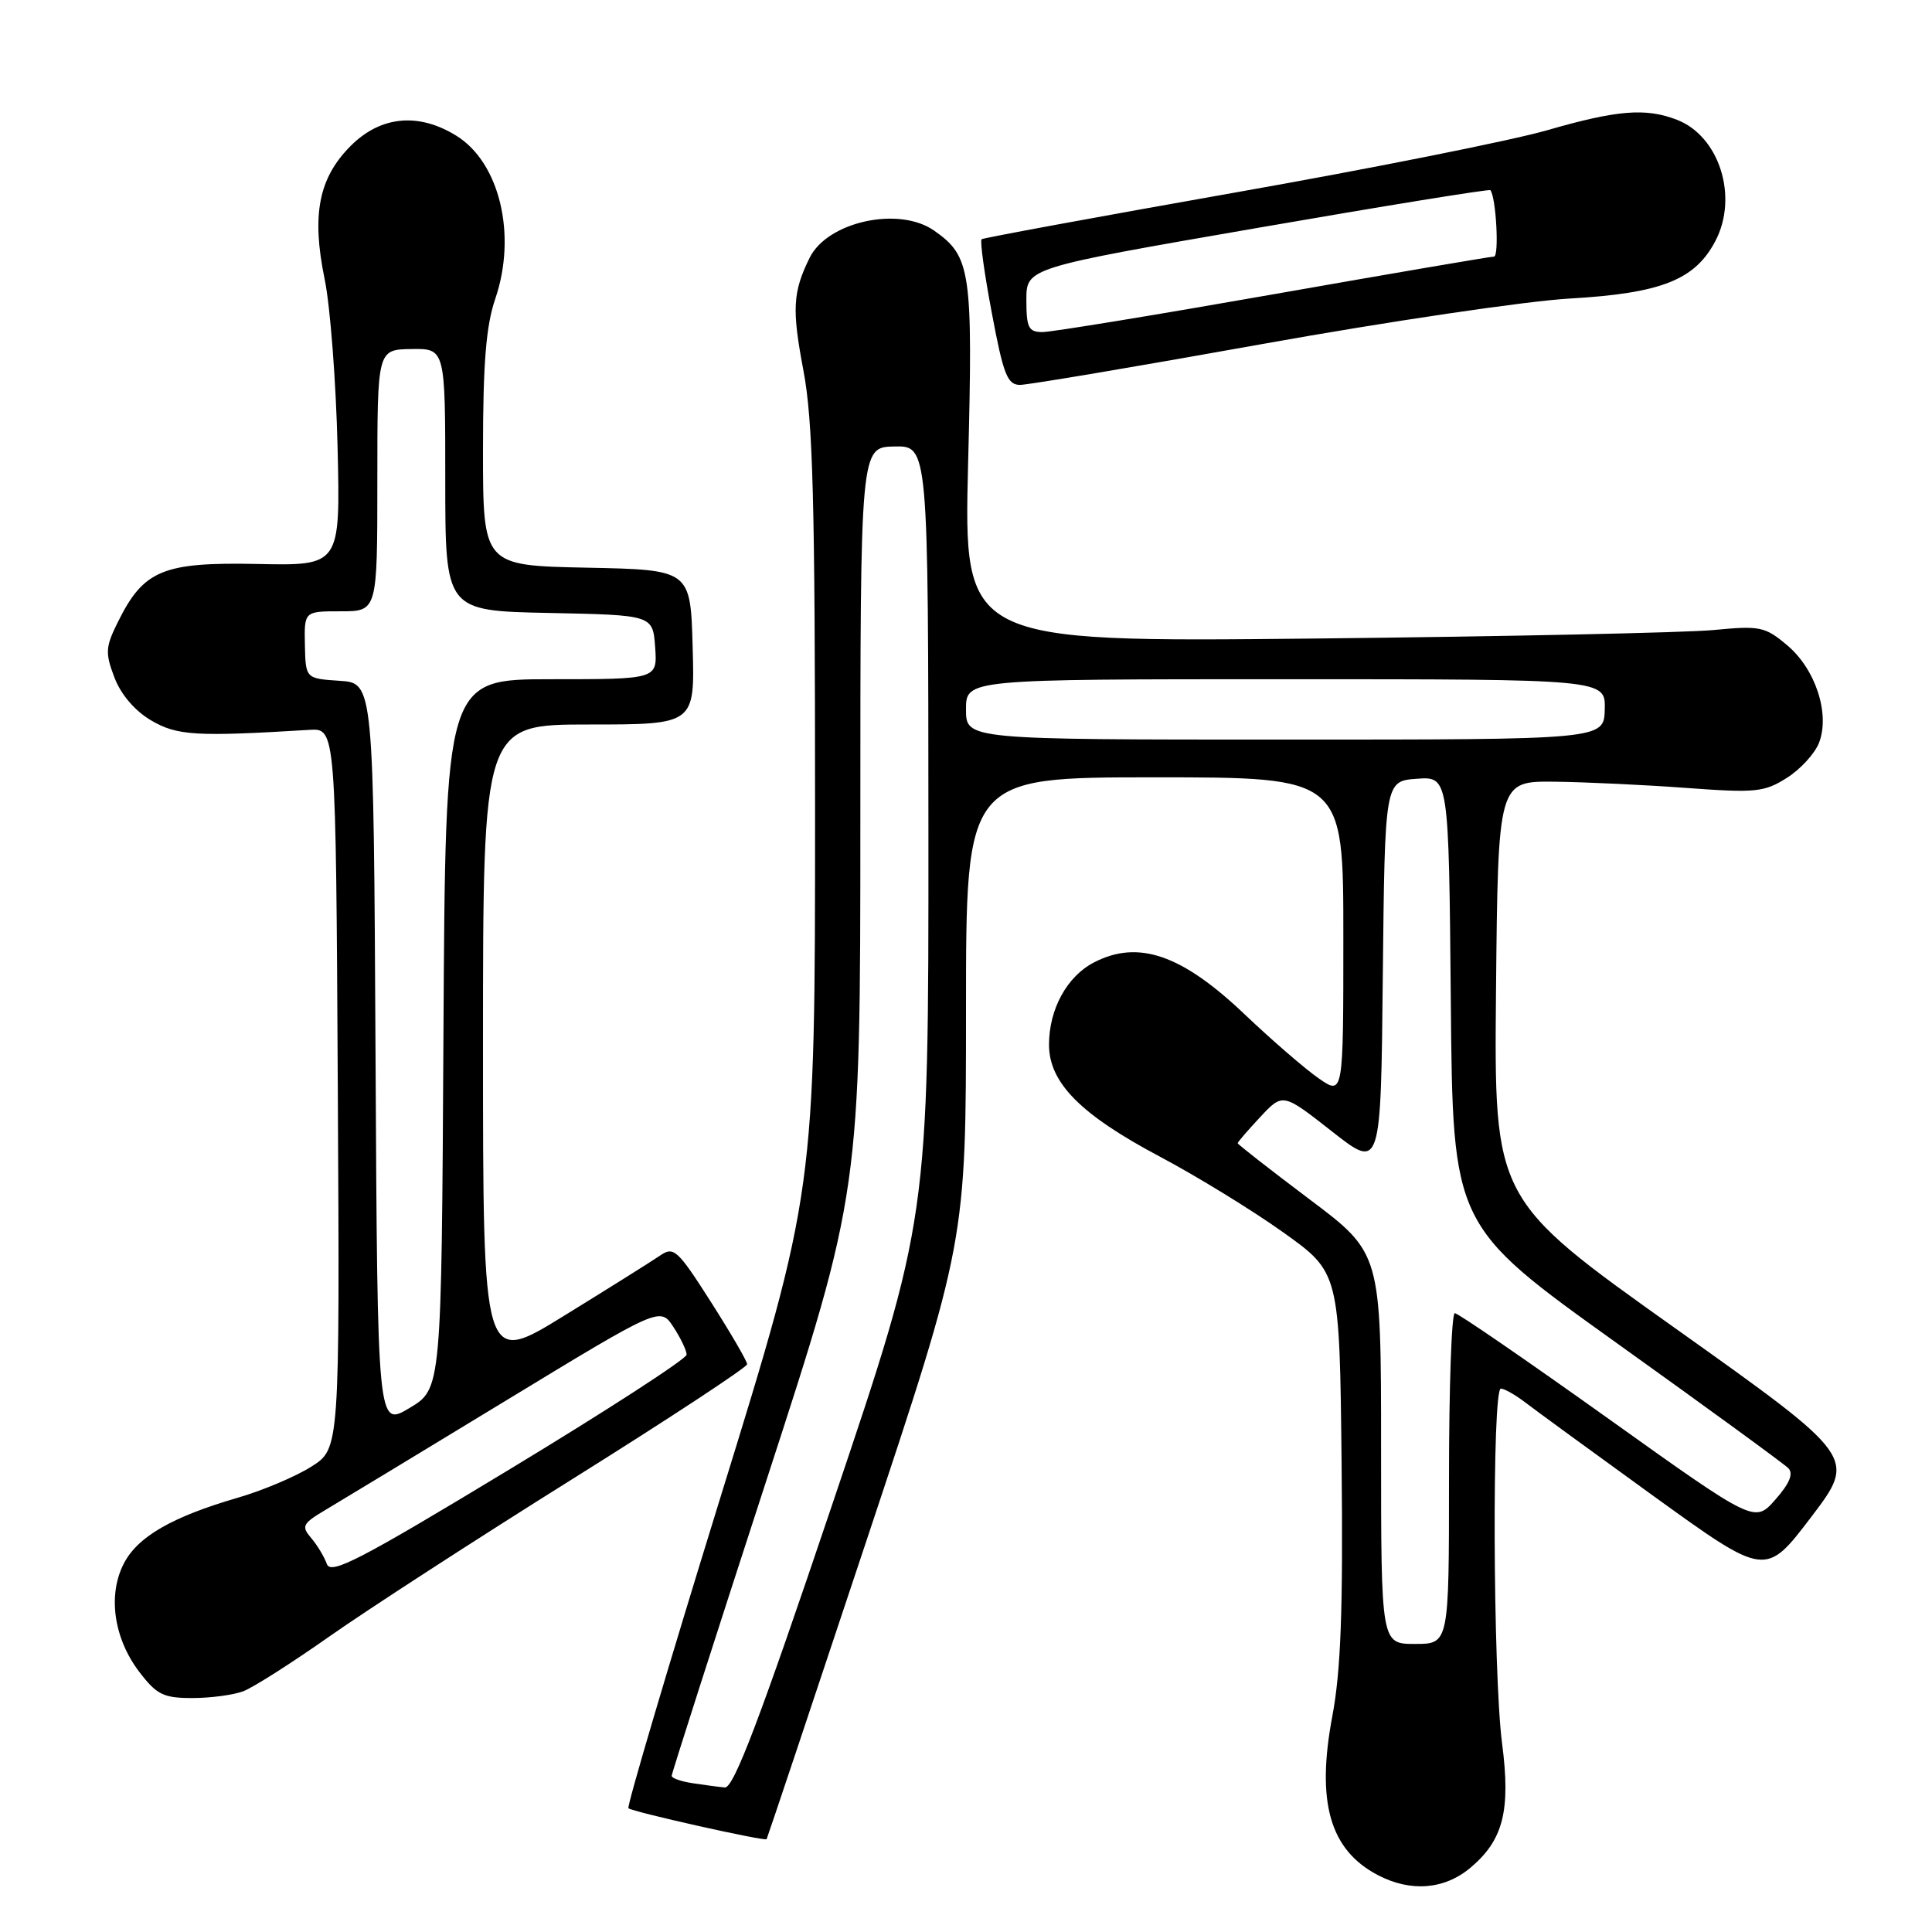 <?xml version="1.0" encoding="UTF-8" standalone="no"?>
<!DOCTYPE svg PUBLIC "-//W3C//DTD SVG 1.1//EN" "http://www.w3.org/Graphics/SVG/1.1/DTD/svg11.dtd" >
<svg xmlns="http://www.w3.org/2000/svg" xmlns:xlink="http://www.w3.org/1999/xlink" version="1.1" viewBox="0 0 256 256">
 <g >
 <path fill="currentColor"
d=" M 194.86 247.47 C 199.20 243.81 200.19 239.91 199.03 230.98 C 197.82 221.66 197.69 184.00 198.87 184.00 C 199.34 184.00 200.80 184.83 202.12 185.84 C 203.43 186.85 211.13 192.47 219.22 198.32 C 233.95 208.95 233.95 208.95 239.98 201.03 C 246.01 193.10 246.01 193.10 221.99 176.01 C 197.97 158.93 197.97 158.93 198.23 131.21 C 198.50 103.50 198.50 103.50 206.00 103.58 C 210.12 103.63 218.00 104.00 223.50 104.41 C 232.63 105.08 233.78 104.97 236.77 103.07 C 238.58 101.93 240.49 99.83 241.04 98.40 C 242.50 94.56 240.56 88.65 236.81 85.50 C 233.88 83.03 233.21 82.89 227.08 83.48 C 223.46 83.83 199.62 84.34 174.09 84.61 C 127.69 85.09 127.69 85.09 128.28 61.38 C 128.93 35.88 128.65 33.97 123.78 30.56 C 119.12 27.29 109.65 29.36 107.28 34.16 C 105.04 38.70 104.92 40.97 106.45 49.05 C 107.72 55.75 108.00 66.28 108.00 107.53 C 108.00 157.84 108.00 157.84 95.43 198.51 C 88.51 220.89 83.04 239.38 83.27 239.60 C 83.74 240.07 101.35 244.01 101.58 243.70 C 101.66 243.59 107.64 225.72 114.86 204.00 C 128.00 164.50 128.00 164.50 128.00 133.75 C 128.00 103.00 128.00 103.00 153.00 103.00 C 178.00 103.00 178.00 103.00 178.00 124.07 C 178.00 145.14 178.00 145.14 174.75 142.90 C 172.96 141.66 168.55 137.85 164.95 134.43 C 156.60 126.48 150.83 124.49 144.97 127.52 C 141.38 129.37 139.00 133.72 139.00 138.42 C 139.00 143.46 143.16 147.67 153.65 153.24 C 158.52 155.82 165.88 160.33 170.00 163.27 C 177.50 168.61 177.50 168.61 177.77 194.05 C 177.97 213.34 177.67 221.40 176.54 227.40 C 174.39 238.81 176.21 245.14 182.59 248.47 C 186.95 250.74 191.40 250.38 194.86 247.47 Z  M 32.24 224.10 C 33.55 223.60 38.67 220.34 43.63 216.85 C 48.59 213.36 63.08 203.97 75.82 196.00 C 88.56 188.03 98.99 181.17 99.00 180.77 C 99.00 180.37 96.84 176.66 94.21 172.53 C 89.77 165.57 89.27 165.12 87.46 166.37 C 86.38 167.11 80.66 170.70 74.75 174.34 C 64.00 180.97 64.00 180.97 64.00 138.48 C 64.00 96.00 64.00 96.00 78.03 96.00 C 92.07 96.00 92.07 96.00 91.78 85.75 C 91.50 75.50 91.50 75.50 77.75 75.22 C 64.00 74.94 64.00 74.94 64.00 59.65 C 64.00 48.15 64.40 43.17 65.63 39.58 C 68.51 31.13 66.21 21.53 60.46 17.98 C 55.45 14.88 50.44 15.36 46.48 19.32 C 42.22 23.58 41.26 28.47 43.02 37.00 C 43.76 40.58 44.52 50.58 44.73 59.23 C 45.10 74.96 45.10 74.96 34.12 74.73 C 21.60 74.47 19.04 75.53 15.64 82.38 C 13.97 85.73 13.92 86.50 15.16 89.77 C 16.02 92.03 17.88 94.20 20.03 95.46 C 23.47 97.48 25.96 97.63 41.00 96.71 C 44.50 96.50 44.50 96.50 44.76 144.23 C 45.02 191.96 45.02 191.96 41.25 194.34 C 39.18 195.65 34.81 197.50 31.53 198.45 C 22.80 200.99 18.25 203.61 16.41 207.17 C 14.25 211.35 15.07 217.09 18.46 221.54 C 20.77 224.56 21.66 225.00 25.49 225.00 C 27.90 225.00 30.94 224.59 32.24 224.10 Z  M 167.30 45.58 C 183.91 42.60 202.21 39.89 207.98 39.56 C 220.13 38.86 224.59 37.10 227.30 31.93 C 230.37 26.07 227.82 18.04 222.20 15.87 C 218.07 14.27 214.27 14.58 205.00 17.26 C 200.32 18.61 181.65 22.34 163.50 25.54 C 145.35 28.75 130.31 31.52 130.07 31.70 C 129.83 31.88 130.44 36.30 131.43 41.51 C 132.95 49.64 133.49 51.00 135.16 51.00 C 136.23 51.00 150.70 48.56 167.30 45.58 Z  M 91.75 236.28 C 90.24 236.05 89.00 235.62 89.00 235.31 C 89.00 235.00 94.62 217.46 101.50 196.32 C 114.00 157.90 114.00 157.90 114.00 108.57 C 114.00 59.25 114.00 59.25 118.50 59.16 C 123.00 59.07 123.00 59.07 123.02 110.29 C 123.04 161.50 123.04 161.50 110.31 199.25 C 100.67 227.86 97.21 236.96 96.04 236.85 C 95.19 236.77 93.26 236.51 91.75 236.28 Z  M 183.00 191.94 C 183.00 166.04 183.00 166.04 173.50 158.90 C 168.28 154.97 164.00 151.63 164.00 151.48 C 164.00 151.33 165.35 149.77 166.99 148.01 C 169.98 144.81 169.98 144.81 176.48 149.91 C 182.97 155.01 182.97 155.01 183.23 129.25 C 183.50 103.50 183.50 103.50 187.74 103.19 C 191.97 102.89 191.97 102.89 192.24 132.65 C 192.50 162.41 192.50 162.41 214.22 177.96 C 226.17 186.51 236.40 193.97 236.96 194.54 C 237.67 195.26 237.13 196.57 235.24 198.71 C 232.50 201.82 232.50 201.82 213.02 187.91 C 202.30 180.26 193.19 174.00 192.77 174.00 C 192.34 174.00 192.00 183.86 192.00 195.92 C 192.00 217.83 192.00 217.83 187.50 217.83 C 183.00 217.83 183.00 217.83 183.00 191.94 Z  M 128.00 94.00 C 128.00 90.00 128.00 90.00 170.37 90.00 C 212.74 90.00 212.74 90.00 212.64 94.00 C 212.53 98.00 212.53 98.00 170.27 98.00 C 128.00 98.00 128.00 98.00 128.00 94.00 Z  M 43.31 207.24 C 42.97 206.28 42.03 204.73 41.23 203.79 C 39.90 202.24 40.08 201.88 43.13 200.07 C 44.98 198.97 55.72 192.47 66.98 185.62 C 87.47 173.16 87.47 173.16 89.23 175.83 C 90.19 177.30 90.98 178.95 90.98 179.50 C 90.98 180.05 80.39 186.91 67.45 194.74 C 47.67 206.71 43.83 208.70 43.31 207.24 Z  M 49.76 139.80 C 49.50 90.50 49.50 90.50 45.00 90.21 C 40.50 89.91 40.50 89.91 40.40 85.46 C 40.31 81.00 40.31 81.00 45.15 81.00 C 50.00 81.00 50.00 81.00 50.00 63.66 C 50.00 46.32 50.00 46.32 54.50 46.25 C 59.00 46.18 59.00 46.18 59.00 63.56 C 59.00 80.94 59.00 80.94 72.75 81.22 C 86.50 81.50 86.50 81.50 86.81 85.75 C 87.11 90.00 87.11 90.00 73.07 90.00 C 59.02 90.00 59.02 90.00 58.76 137.02 C 58.50 184.04 58.50 184.04 54.26 186.57 C 50.02 189.10 50.02 189.10 49.76 139.80 Z  M 136.00 39.75 C 136.00 35.50 136.00 35.50 166.62 30.20 C 183.45 27.28 197.34 25.03 197.48 25.20 C 198.24 26.13 198.67 34.00 197.96 34.00 C 197.49 34.00 184.32 36.25 168.70 39.00 C 153.07 41.75 139.32 44.00 138.14 44.00 C 136.29 44.00 136.00 43.43 136.00 39.75 Z "/>
</g>
</svg>